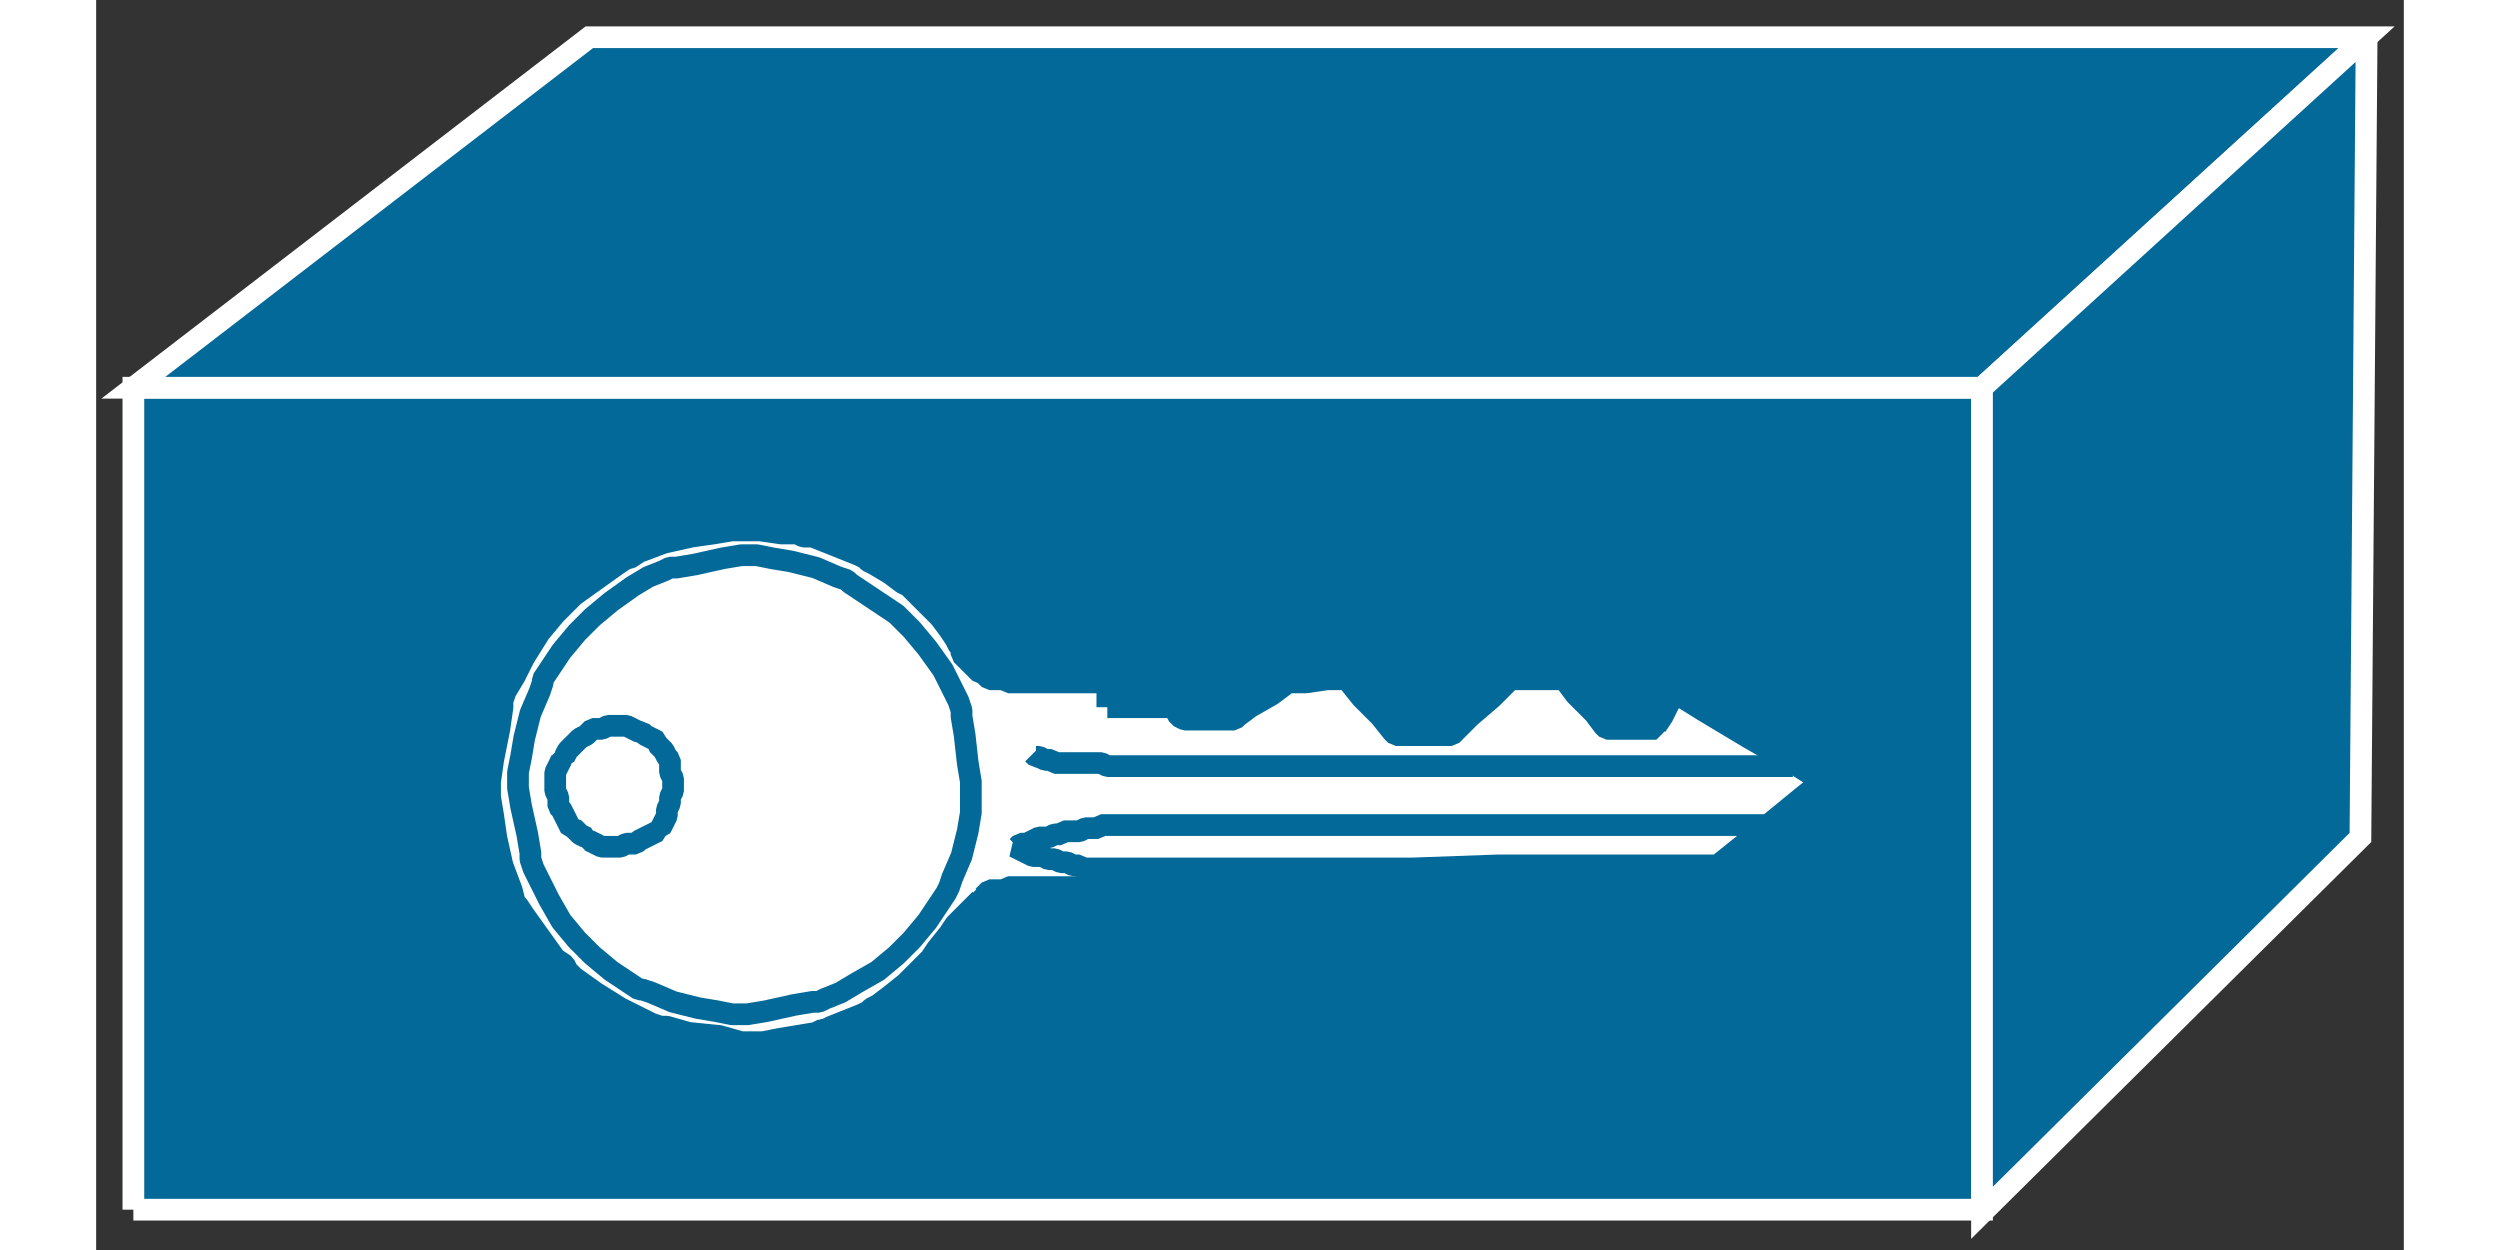 <?xml version="1.0" standalone="no"?>
<!DOCTYPE svg PUBLIC "-//W3C//DTD SVG 1.1//EN"
"http://www.w3.org/Graphics/SVG/1.1/DTD/svg11.dtd">
<!-- Creator: fig2dev Version 3.2 Patchlevel 5c -->
<!-- CreationDate: Fri Sep 14 10:46:57 2012 -->
<!-- Magnification: 1.000 -->
<svg xmlns="http://www.w3.org/2000/svg" width="0.6in" height="0.3in" viewBox="-2 12801 744 403">
<rect x="-2" y="12801" width="744" height="403" fill="#333333" stroke="none"/>
<g style="stroke-width:.025in; fill:none">
<!-- Line -->
<!--  polyline  -->
<polyline points="10,13191
10,12926
606,12926
606,13191
10,13191
" style="stroke:#036998;stroke-width:0;
stroke-linejoin:miter; stroke-linecap:butt;
fill:#036998;
"/>
<!-- Line -->
<!--  polyline  -->
<polyline points="10,13191
10,12926
606,12926
606,13191
10,13191
" style="stroke:#ffffff;stroke-width:7;
stroke-linejoin:miter; stroke-linecap:butt;
"/>
<!-- Line -->
<!--  polyline  -->
<polyline points="606,12926
10,12926
157,12813
730,12813
606,12926
" style="stroke:#036998;stroke-width:0;
stroke-linejoin:miter; stroke-linecap:butt;
fill:#036998;
"/>
<!-- Line -->
<!--  polyline  -->
<polyline points="606,12926
10,12926
157,12813
730,12813
606,12926
" style="stroke:#ffffff;stroke-width:7;
stroke-linejoin:miter; stroke-linecap:butt;
"/>
<!-- Line -->
<!--  polyline  -->
<polyline points="730,12813
728,13071
606,13192
606,12926
730,12813
" style="stroke:#036998;stroke-width:0;
stroke-linejoin:miter; stroke-linecap:butt;
fill:#036998;
"/>
<!-- Line -->
<!--  polyline  -->
<polyline points="730,12813
728,13071
606,13192
606,12926
730,12813
" style="stroke:#ffffff;stroke-width:7;
stroke-linejoin:miter; stroke-linecap:butt;
"/>
<!-- Line -->
<!--  spline  -->
<polyline points="324,13029
325,13029
330,13029
338,13029
343,13029
344,13029
346,13030
347,13032
349,13033
350,13033
354,13033
360,13033
364,13033
365,13033
366,13032
370,13029
377,13025
381,13022
382,13021
383,13021
388,13021
395,13020
400,13020
401,13020
402,13021
406,13026
412,13032
416,13037
417,13038
418,13038
423,13038
429,13038
434,13038
435,13038
436,13037
441,13032
448,13026
453,13021
454,13020
455,13020
459,13020
466,13020
470,13020
471,13020
472,13021
475,13025
481,13031
484,13035
485,13036
486,13036
490,13036
496,13036
500,13036
501,13036
501,13035
503,13032
505,13028
507,13025
507,13024
508,13025
516,13030
531,13039
545,13047
553,13052
554,13053
553,13054
548,13058
537,13067
527,13075
522,13079
521,13080
520,13080
517,13080
509,13080
495,13080
475,13080
450,13080
422,13081
395,13081
370,13081
350,13081
336,13081
328,13081
325,13081
324,13081
324,13083
324,13085
324,13087
322,13087
315,13087
303,13087
296,13087
294,13087
292,13087
291,13088
289,13088
288,13088
287,13088
286,13088
285,13089
284,13090
283,13090
283,13091
282,13092
281,13093
280,13094
279,13095
278,13096
277,13097
276,13098
275,13099
273,13102
269,13107
267,13110
266,13111
264,13113
262,13115
259,13118
254,13122
250,13125
248,13126
247,13127
245,13128
240,13130
235,13132
233,13133
232,13133
230,13134
224,13135
218,13136
213,13137
210,13137
207,13137
206,13137
199,13135
189,13134
182,13132
181,13132
180,13132
177,13131
173,13129
167,13126
159,13121
152,13116
150,13114
149,13112
146,13110
141,13103
136,13096
134,13093
133,13092
132,13088
129,13080
127,13071
126,13064
125,13058
125,13055
125,13054
125,13053
126,13046
128,13036
129,13029
129,13028
129,13027
130,13024
133,13019
136,13013
141,13005
146,12999
149,12996
150,12995
152,12993
159,12988
166,12983
169,12981
170,12981
173,12979
181,12976
190,12974
197,12973
203,12972
206,12972
207,12972
208,12972
212,12972
219,12973
223,12973
224,12973
226,12974
229,12974
234,12976
239,12978
244,12980
246,12981
247,12982
249,12983
254,12986
258,12989
260,12990
261,12991
262,12992
266,12996
270,13000
273,13004
275,13007
276,13009
277,13010
277,13012
278,13013
279,13014
280,13015
281,13016
282,13017
283,13018
284,13018
285,13019
286,13020
287,13020
288,13020
289,13020
291,13020
292,13021
293,13021
294,13021
296,13021
303,13021
315,13021
322,13021
324,13021
324,13023
324,13027
324,13029
" style="stroke:#ffffff;stroke-width:0;
stroke-linejoin:bevel; stroke-linecap:butt;
fill:#ffffff;
"/>
<!-- Line -->
<!--  spline  -->
<polyline points="324,13029
325,13029
330,13029
338,13029
343,13029
344,13029
346,13030
347,13032
349,13033
350,13033
354,13033
360,13033
364,13033
365,13033
366,13032
370,13029
377,13025
381,13022
382,13021
383,13021
388,13021
395,13020
400,13020
401,13020
402,13021
406,13026
412,13032
416,13037
417,13038
418,13038
423,13038
429,13038
434,13038
435,13038
436,13037
441,13032
448,13026
453,13021
454,13020
455,13020
459,13020
466,13020
470,13020
471,13020
472,13021
475,13025
481,13031
484,13035
485,13036
486,13036
490,13036
496,13036
500,13036
501,13036
501,13035
503,13032
505,13028
507,13025
507,13024
508,13025
516,13030
531,13039
545,13047
553,13052
554,13053
553,13054
548,13058
537,13067
527,13075
522,13079
521,13080
520,13080
517,13080
509,13080
495,13080
475,13080
450,13080
422,13081
395,13081
370,13081
350,13081
336,13081
328,13081
325,13081
324,13081
324,13083
324,13085
324,13087
322,13087
315,13087
303,13087
296,13087
294,13087
292,13087
291,13088
289,13088
288,13088
287,13088
286,13088
285,13089
284,13090
283,13090
283,13091
282,13092
281,13093
280,13094
279,13095
278,13096
277,13097
276,13098
275,13099
273,13102
269,13107
267,13110
266,13111
264,13113
262,13115
259,13118
254,13122
250,13125
248,13126
247,13127
245,13128
240,13130
235,13132
233,13133
232,13133
230,13134
224,13135
218,13136
213,13137
210,13137
207,13137
206,13137
199,13135
189,13134
182,13132
181,13132
180,13132
177,13131
173,13129
167,13126
159,13121
152,13116
150,13114
149,13112
146,13110
141,13103
136,13096
134,13093
133,13092
132,13088
129,13080
127,13071
126,13064
125,13058
125,13055
125,13054
125,13053
126,13046
128,13036
129,13029
129,13028
129,13027
130,13024
133,13019
136,13013
141,13005
146,12999
149,12996
150,12995
152,12993
159,12988
166,12983
169,12981
170,12981
173,12979
181,12976
190,12974
197,12973
203,12972
206,12972
207,12972
208,12972
212,12972
219,12973
223,12973
224,12973
226,12974
229,12974
234,12976
239,12978
244,12980
246,12981
247,12982
249,12983
254,12986
258,12989
260,12990
261,12991
262,12992
266,12996
270,13000
273,13004
275,13007
276,13009
277,13010
277,13012
278,13013
279,13014
280,13015
281,13016
282,13017
283,13018
284,13018
285,13019
286,13020
287,13020
288,13020
289,13020
291,13020
292,13021
293,13021
294,13021
296,13021
303,13021
315,13021
322,13021
324,13021
324,13023
324,13027
324,13029
" style="stroke:#036998;stroke-width:7;
stroke-linejoin:bevel; stroke-linecap:butt;
"/>
<!-- Line -->
<!--  spline  -->
<polyline points="536,13067
535,13067
532,13067
523,13067
508,13067
487,13067
460,13067
430,13067
400,13067
373,13067
352,13067
337,13067
328,13067
325,13067
324,13067
322,13067
321,13068
319,13068
318,13068
317,13068
315,13069
313,13069
311,13069
310,13069
309,13070
307,13070
305,13071
304,13071
303,13071
302,13071
300,13072
298,13073
296,13073
295,13074
294,13074
296,13075
298,13076
300,13077
301,13077
303,13077
305,13078
307,13078
309,13079
310,13079
311,13079
313,13080
315,13080
316,13081
317,13081
319,13081
321,13081
322,13081
323,13081
324,13081
" style="stroke:#036998;stroke-width:7;
stroke-linejoin:bevel; stroke-linecap:butt;
"/>
<!-- Line -->
<!--  spline  -->
<polyline points="545,13048
544,13048
541,13048
532,13048
517,13048
496,13048
469,13048
439,13048
409,13048
382,13048
361,13048
346,13048
337,13048
334,13048
333,13048
331,13048
329,13048
327,13048
326,13048
324,13048
322,13047
319,13047
316,13047
315,13047
314,13047
311,13047
309,13047
307,13047
306,13046
304,13046
302,13045
301,13045
300,13044
" style="stroke:#036998;stroke-width:7;
stroke-linejoin:bevel; stroke-linecap:butt;
"/>
<!-- Line -->
<!--  spline  -->
<polyline points="207,13128
208,13128
214,13127
223,13125
229,13124
230,13124
231,13124
233,13123
238,13121
243,13118
250,13114
256,13109
258,13107
259,13106
261,13104
266,13098
270,13092
272,13089
273,13087
274,13084
277,13077
279,13069
280,13063
280,13058
280,13055
280,13054
280,13053
279,13047
278,13038
277,13032
277,13031
277,13030
276,13027
274,13023
271,13017
266,13010
261,13004
259,13002
258,13001
256,12999
250,12995
244,12991
241,12989
240,12988
237,12987
230,12984
222,12982
216,12981
211,12980
208,12980
207,12980
206,12980
200,12981
191,12983
185,12984
184,12984
183,12984
181,12985
176,12987
171,12990
164,12995
158,13000
156,13002
155,13003
153,13005
148,13011
144,13017
142,13020
142,13021
141,13024
138,13031
136,13039
135,13045
134,13050
134,13053
134,13054
134,13055
135,13061
137,13070
138,13076
138,13077
138,13078
139,13081
141,13085
144,13091
148,13098
153,13104
155,13106
156,13107
158,13109
164,13114
170,13118
173,13120
174,13120
177,13121
184,13124
192,13126
198,13127
203,13128
206,13128
207,13128
" style="stroke:#ffffff;stroke-width:0;
stroke-linejoin:bevel; stroke-linecap:butt;
fill:#ffffff;
"/>
<!-- Line -->
<!--  spline  -->
<polyline points="207,13128
208,13128
214,13127
223,13125
229,13124
230,13124
231,13124
233,13123
238,13121
243,13118
250,13114
256,13109
258,13107
259,13106
261,13104
266,13098
270,13092
272,13089
273,13087
274,13084
277,13077
279,13069
280,13063
280,13058
280,13055
280,13054
280,13053
279,13047
278,13038
277,13032
277,13031
277,13030
276,13027
274,13023
271,13017
266,13010
261,13004
259,13002
258,13001
256,12999
250,12995
244,12991
241,12989
240,12988
237,12987
230,12984
222,12982
216,12981
211,12980
208,12980
207,12980
206,12980
200,12981
191,12983
185,12984
184,12984
183,12984
181,12985
176,12987
171,12990
164,12995
158,13000
156,13002
155,13003
153,13005
148,13011
144,13017
142,13020
142,13021
141,13024
138,13031
136,13039
135,13045
134,13050
134,13053
134,13054
134,13055
135,13061
137,13070
138,13076
138,13077
138,13078
139,13081
141,13085
144,13091
148,13098
153,13104
155,13106
156,13107
158,13109
164,13114
170,13118
173,13120
174,13120
177,13121
184,13124
192,13126
198,13127
203,13128
206,13128
207,13128
" style="stroke:#036998;stroke-width:7;
stroke-linejoin:bevel; stroke-linecap:butt;
"/>
<!-- Line -->
<!--  spline  -->
<polyline points="165,13074
167,13074
169,13073
171,13073
172,13073
173,13072
175,13071
177,13070
179,13069
179,13068
180,13068
181,13066
182,13064
182,13063
182,13062
183,13060
183,13058
184,13056
184,13055
184,13054
184,13052
183,13050
183,13048
183,13047
183,13046
182,13045
181,13043
180,13042
179,13041
179,13040
177,13039
175,13038
174,13037
173,13037
171,13036
169,13035
167,13035
166,13035
165,13035
163,13035
161,13036
159,13036
158,13036
157,13037
156,13038
154,13039
153,13040
152,13041
151,13042
150,13043
149,13045
148,13045
148,13046
147,13048
146,13050
146,13052
146,13053
146,13054
146,13056
147,13058
147,13060
147,13061
148,13062
149,13064
150,13066
151,13068
152,13068
153,13069
154,13070
156,13071
156,13072
157,13072
159,13073
161,13074
163,13074
164,13074
165,13074
" style="stroke:#ffffff;stroke-width:0;
stroke-linejoin:bevel; stroke-linecap:butt;
fill:#ffffff;
"/>
<!-- Line -->
<!--  spline  -->
<polyline points="165,13074
167,13074
169,13073
171,13073
172,13073
173,13072
175,13071
177,13070
179,13069
179,13068
180,13068
181,13066
182,13064
182,13063
182,13062
183,13060
183,13058
184,13056
184,13055
184,13054
184,13052
183,13050
183,13048
183,13047
183,13046
182,13045
181,13043
180,13042
179,13041
179,13040
177,13039
175,13038
174,13037
173,13037
171,13036
169,13035
167,13035
166,13035
165,13035
163,13035
161,13036
159,13036
158,13036
157,13037
156,13038
154,13039
153,13040
152,13041
151,13042
150,13043
149,13045
148,13045
148,13046
147,13048
146,13050
146,13052
146,13053
146,13054
146,13056
147,13058
147,13060
147,13061
148,13062
149,13064
150,13066
151,13068
152,13068
153,13069
154,13070
156,13071
156,13072
157,13072
159,13073
161,13074
163,13074
164,13074
165,13074
" style="stroke:#036998;stroke-width:7;
stroke-linejoin:bevel; stroke-linecap:butt;
"/>
</g>
</svg>
